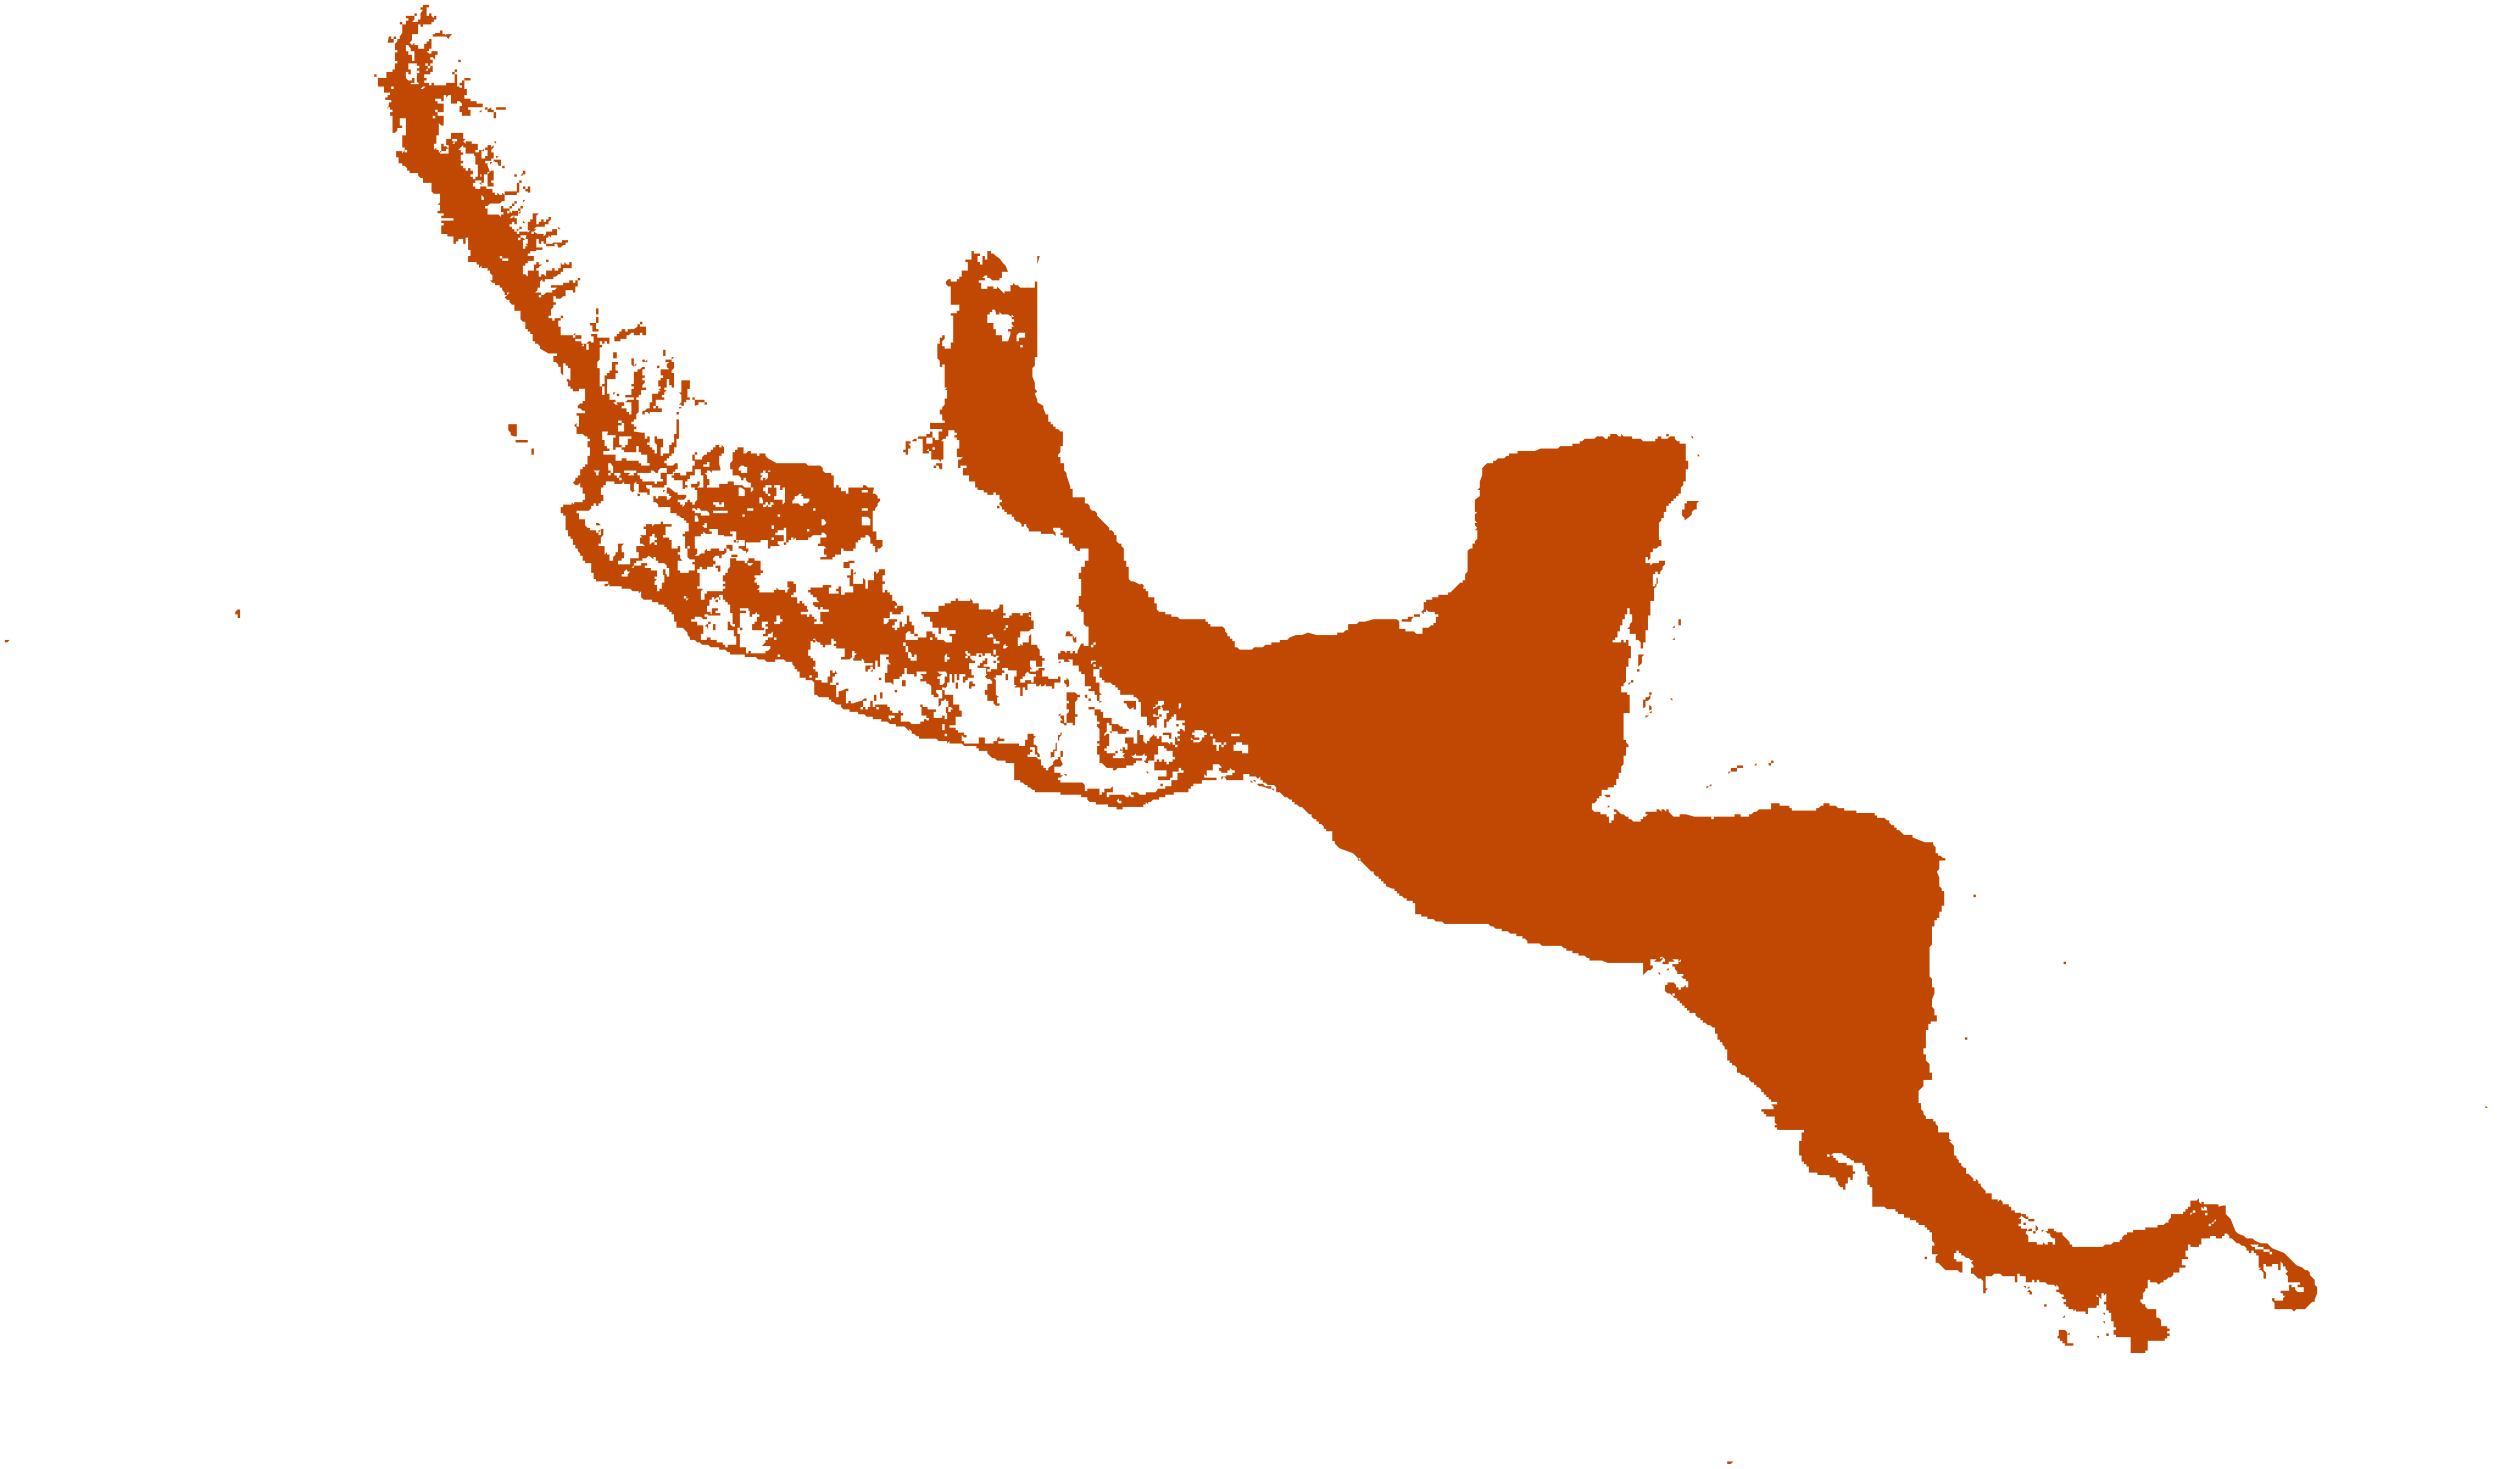 <?xml version="1.0" encoding="utf-8"?>
<!-- Generator: Adobe Illustrator 20.1.0, SVG Export Plug-In . SVG Version: 6.00 Build 0)  -->
<svg version="1.1" id="Layer_1" xmlns="http://www.w3.org/2000/svg" xmlns:xlink="http://www.w3.org/1999/xlink" x="0px" y="0px"
	 viewBox="0 0 205.1 120.5" style="enable-background:new 0 0 205.1 120.5;" xml:space="preserve">
<style type="text/css">
	.st0{fill:#C14803;}
</style>
<title>mesoamerica</title>
<path class="st0" d="M168.9,109.6v-0.5h0.5l0.2,0.2v0.2l0.2-0.2v0.2h-0.2v0.7h0.5v0.2h-0.7v-0.2h-0.2v-0.2h-0.2v-0.2h-0.2v-0.2
	H168.9z M166.5,106.2h0.2V106l-0.2-0.2l-0.2,0.2h0.2V106.2z M166.2,100h0.2v-0.2h-0.2v-0.2h-0.5l0.2,0.2L166.2,100z M104.1,64.7h0.2
	v-0.2h-0.5l-0.2-0.2h-0.5l0.2,0.2h0.2L104.1,64.7z M85.1,62.1h0.2v-0.2l-0.2-0.2v-0.5h-0.2v0.7h0.2V62.1z M95.9,60.6h0.2v-0.5h-0.7
	v0.2h0.5V60.6z M87.5,57.3v0.2h0.2v0.2h-0.2v0.5h0.2v0.2l-0.2,0.2v0.7h-0.2v0.2h0.2v-0.2H88v0.2h0.2v-0.7h0.2v-0.2h-0.2v-1l0.2-0.2
	v-0.2h0.2V57h-0.2l-0.2-0.2h-0.7L87.5,57.3L87.5,57.3z M92.5,58l0.2,0.2L93,58v0.2h0.2v-0.7h-1v0.2h0.2L92.5,58z M84.8,55.8v0.2
	h-0.2v-0.2h-0.5v0.2h-0.5v0.2h-0.2l-0.2,0.2h0.5v0.7h0.2v-0.7h0.2v0.2h0.2v-0.5H85v0.2h0.2l0.2-0.2v0.2h0.2l0.2-0.2v0.2h0.5v0.2h0.2
	v-0.5H87v-0.5h-0.2v0.2H86v-0.2h-0.5v-0.5h0.2v-0.2h-0.5v0.2h-0.2v0.5H84.8z M79.5,56.3v0.2h0.2v-0.2H80v-0.2h-0.2v-0.2h-0.2
	C79.5,55.8,79.5,56.3,79.5,56.3z M88.4,53.4v0.2h-0.2v-0.2H88v0.2h-0.2v-0.2h-0.3v0.2l-0.2-0.2H87v0.2h-0.2v0.5h0.5v0.2h0.5
	l-0.2-0.2H88v0.5h0.5v0.5h0.2v0.2H89v1h0.5v0.2h-0.2v0.2h0.5V57h0.2v0.5h0.2V57h0.2l-0.2-0.2V56h-0.3v-0.5h-0.2v-1h0.2v-0.2h-0.2
	l-0.2,0.2v-0.5h-0.2v-0.5h-0.2v-0.5h-0.2v-0.2h-0.2L88.4,53.4L88.4,53.4z M88.1,52.7h0.2v-0.5l-0.2,0.2v-0.2H88v0.2L88.1,52.7z
	 M87.4,52.2H88V52h-0.2v-0.2h-0.3L87.4,52.2L87.4,52.2z M58.1,51.7v-0.5h0.2V51h-0.2v0.2H58l-0.2,0.2H58L58.1,51.7z M19.5,50.7h0.2
	V50h-0.2l-0.2,0.2v0.2h0.2V50.7z M58.1,50.3v0.2h1v-0.2h-0.4v-0.2h0.2v-0.2h-0.5v0.5L58.1,50.3z M58.9,46.9h0.2v-0.5h-0.4v0.2h0.2
	L58.9,46.9z M59.9,45.2h0.2v-0.5h-0.5V45h0.2L59.9,45.2z M77.1,38.5h0.2V38h-0.5v0.2h-0.2v0.2h0.2v-0.2h0.2L77.1,38.5z M54.9,29.7
	l-0.2,0.2v0.2l0.2,0.2h-0.7v0.5h0.2v0.2h-0.2v0.2h-0.2v0.5h0.2v0.2h-0.2l0.2,0.2h-0.2v0.2h-0.5V33h-0.2v0.5h-0.2l-0.2,0.2h-0.2V34
	h0.2v-0.2h0.2l0.2,0.2v-0.2h1v-0.3h-0.3v-0.2h-0.2v0.2h-0.2v-0.2h0.2v-0.5h0.7v-0.2h-0.2v-0.2h0.2v-0.2l0.2-0.2h-0.2v-0.2h0.2v-0.7
	h0.2v0.5h0.2v0.2h0.2v-1.2h-0.2v-0.2l0.2-0.2v-0.5h-0.2v-0.2l0.2-0.2h-0.2v0.2h-0.5v0.2h0.2V29.7z M52.9,29.7h0.2v-0.2L52.9,29.7
	v-0.2h-0.2v0.2H52.9z M52,27h-0.5v0.2h-0.2V27H51v0.2h-0.2v0.2h-0.2v0.2h-0.2V28h0.5v-0.2h0.5v-0.3h0.2l0.2-0.2H52v0.2h0.5v-0.2h0.2
	v0.2H53v-0.7h-0.5v-0.2h0.2v-0.2h-0.2v0.2h-0.2v0.2L52,27z M48.6,27v0.2h0.5V27h-0.2v-0.5h0.2V26h-0.2v0.5h-0.5v0.2h0.2V27z
	 M45.8,20.3H46l0.2-0.2h0.2v-0.2h0.2v-0.2h-0.5v0.2h-0.7L45.3,20h-0.5v0.2h0.7V20h0.2L45.8,20.3z M40,15.3h0.5V15h-0.2v-0.2h0.2V14
	h-0.2L40,14.3C40,14.3,40,15.3,40,15.3z M91.4,65.7h-0.3v0.2h0.2L91.4,65.7z M53.4,45.7l0.2,0.2v-0.2h0.2V46h0.2v0.2h0.5l0.2,0.2
	v0.2h0.2v0.7h-0.2v-0.2h-0.2v0.7h-0.2v0.5h-0.2v0.2h-0.2v-0.5h-0.2v-0.3l0.2-0.2h-0.2v-0.2h0.2v-0.5h-0.5v-0.2h-0.5v-0.2h0.2v-0.2
	h-0.5v0.2H52v0.2h-0.2l0.2-0.2v-0.2h0.2V46h0.5v-0.2H53l0.2-0.2L53.4,45.7z M82.7,51.5h-0.2v0.2h-0.2l0.2-0.2v-0.2h0.2V51.5z
	 M61.3,46.2h0.5l-0.2,0.2h-0.2L61.3,46.2h-0.2V46h0.2V46.2z M64,50.8h0.2V51H64v0.2h-0.5V51h0.2v-0.5H64V50.8z M51.5,46.9h0.2
	l-0.2,0.2v0.2H51v-0.2h0.2v-0.2l0.2-0.2L51.5,46.9z M61.3,50.1h0.2v0.5h0.2v-0.2h0.2l0.2-0.2v0.2h0.2v0.2h-0.2V51h-0.2v0.2h-0.2v0.5
	h1v-0.2h-0.2V51H63v0.2h-0.2v0.2H63v0.2h-0.2V52h-0.2v0.2H63V52h0.2l0.2-0.2v0.5H63v0.2h-0.2v0.2L62.5,53h0.7v0.2L63,53.4h-0.2v0.2
	h-1.2v-0.2h-0.2v0.2h-0.2v-0.5h-0.5V52h-0.2v-0.5h0.2v-1.2h0.5v-0.2h-0.5v-0.2h0.7V50.1z M56.3,49.1h0.2l-0.2,0.2V49.1l-0.2,0v-0.2
	h0.2V49.1z M59.5,48.8h-0.2v0.2H59v0.2h-0.3v0.2h0.2v-0.2h0.2v-0.2h0.2v0.2h0.2v0.2h0.2v0.2h0.2v0.7h0.2v0.2L60.1,51v0.2h0.2v0.2
	h-0.2l-0.2-0.2V51h-0.2v0.7h0.5v0.5h0.2v0.7h-0.7v0.2h-0.2v-0.2h-0.2v-0.2h-0.5v-0.2h-0.5v-0.2H58v0.2h-0.5V52h0.2v-0.7h-0.5V51
	h-0.5v-0.2H57v-0.2h0.5l0.2,0.2H58v-0.2h-0.2v-0.2h0.5v-0.2H58v-0.5h0.2v-0.5h0.2v-0.2h0.2v0.2l0.2-0.2h0.2v-0.2h0.2L59.5,48.8z
	 M62.6,41.1v0.2h-0.3v-0.5h0.2L62.6,41.1z M65.7,40.7h0.2v0.2h0.5v0.2l-0.2,0.2h-0.3v0.2h-0.2l-0.2-0.2h-0.5v-0.2l0.2-0.2v-0.2h0.2
	l0.2-0.2h0.2L65.7,40.7z M185.2,102.3h0.5v0.2h0.5v0.2h0.2v0.2h-0.2v-0.2h-0.5v-0.2H185v-0.2h-0.2l-0.2-0.2h0.7L185.2,102.3z
	 M71.2,40.4h-0.5v-0.2h0.5L71.2,40.4z M61.1,40.2v0.5h-0.5V40h0.2L61.1,40.2z M63.3,40H63v0.5h0.2v0.2H63v-0.2h-0.2v-0.2h-0.2V40
	h0.2v-0.2h0.5L63.3,40z M50.8,39v0.2H51v0.2h-0.2v-0.2h-0.2V39h-0.2v-0.2h0.5V39z M49.1,38.8V39h-0.2v-0.2l-0.2-0.2h0.5L49.1,38.8z
	 M181.8,100.2h-0.2v0.2h-0.2v0.2h-0.2v-0.2h0.2l0.2-0.2l0.2-0.2V100.2z M181.1,99.7h-0.2v-0.2h0.2V99.7z M180.1,99.5h-0.2l-0.2,0.2
	v-0.2h0.2v-0.2h0.2V99.5z M77.7,55.3v0.2h-0.2v0.5l-0.2,0.2h-0.2v-0.5h-0.2v-0.2h0.2l0.2-0.2h-0.2l-0.2-0.2h0.7L77.7,55.3z
	 M150.1,94.9h-0.2v-0.2h0.2V94.9z M50.3,38.3v0.5h-0.2V39h-0.2v-0.2h0.2v-0.2h-0.2V38h0.2L50.3,38.3z M61.1,38.3h0.2v0.5h-0.5v-0.2
	h-0.2v-0.2l0.2-0.2h0.2L61.1,38.3z M58.2,38.1v0.2h-0.5v-0.2H58v-0.2h0.2L58.2,38.1z M76.7,36.9h-0.2v-0.2h0.2V36.9z M49.8,35.7h0.7
	v0.2h-0.2v1h0.2v-0.2H51v-0.2h-0.2v-0.7h1v0.2h-0.3v0.5h-0.2v0.2H51v0.2h0.2v0.2h1v-0.5h0.2v0.5h0.2v0.2h0.5v0.7h0.2v0.2h-0.7v-0.2
	h-0.2v-0.2h-1v-0.2H51v0.2h-0.5v-0.5h-1v-0.3H50v-0.2h-0.2v-0.2h-0.2v-0.5h-0.2v-0.7h0.5L49.8,35.7z M51,34.7h0.2v0.7h-0.5v-0.5H51
	L51,34.7l-0.3,0v-0.2H51L51,34.7z M83.9,28.5h-0.2v-0.2h0.2V28.5z M84.1,27.5v0.2h-0.5V28h-0.2v-0.5l0.2-0.2h0.5V27.5z M34.7,7.3
	h-0.2l0.2-0.2h0.2L34.7,7.3z M81.7,25.6v0.2H82v-0.2l0.2,0.2h0.5L83,26v-0.2l0.2,0.2H83v0.2h0.2v0.2H83v0.2l0.2,0.2H83v0.2h-0.3v0.2
	h0.2v0.2L82.7,28h-0.5v-0.5h-0.5V27h-0.2v-0.5H81v-0.7h0.2v-0.2h0.2v-0.2h0.2L81.7,25.6z M41.2,21.2h0.5v0.2h-0.5V21.2h-0.2V21h0.2
	V21.2z M43.1,19.6h0.2V20h-0.2l0.2,0.2h-0.2v0.2h-0.2v-0.7h0.2l-0.2-0.2h-0.2v0.2h-0.2v-0.2h0.2v-0.2h0.5L43.1,19.6z M43.3,19.1
	v-0.2h0.2L43.3,19.1z M39.7,16.2v0.2h-0.2V16L39.7,16.2z M35.7,9.7h-0.2V9.5h0.2V9.7z M32.3,7.3h-0.2V7.1h0.2V7.3z M33.7,4v0.2H34V5
	h-0.2V4.5h-0.3V4.2h-0.2V3.7h0.2L33.7,4z M34.5,1.1v0.5h-0.2v0.2h-0.5L34,1.6V1.3h0.2V1.1H34v0.2h-0.7v0.2h0.2v0.2h-0.2V2H33v0.7
	L32.8,3v0.2h-0.2v0.2l-0.2,0.2v0.5h0.2v0.2h-0.2v0.7h0.2v0.2h-0.2v0.5h-0.2v0.2h-0.5v0.5h-0.2V6.4h-0.5v0.7h0.5v0.5h0.5v0.2h-0.2
	v0.2h-0.2v0.2h0.5v0.2h-0.2v0.2L31.8,9V8.8h0.2V9h0.2v0.2h-0.2v0.3h0.2v1.4h0.2l0.2-0.2v-0.2H33v-0.2h-0.2V9.7h0.5v1.4H33v1h0.2v0.2
	h0.2v0.2h-0.2v-0.2L33,12.6v-0.2h-0.5v0.5h0.2v0.5H33v0.2h0.2l0.2,0.2v0.2h0.2v0.2h0.7v0.2l0.2,0.2h0.2V15h0.7v0.7l0.2,0.2h0.5v0.7
	l-0.2,0.2h0.2v0.5h-0.2v0.2h0.5v0.2h-0.2v0.2h1v0.2h-1v0.2h0.2v0.2h-0.2v0.7h0.5v0.2h0.5V20h0.2v-0.2h0.2v-0.2H38V20h0.2v-0.5h0.2v1
	h0.2V21h-0.2v0.5h0.7v0.2h0.2V22l0.2-0.2V22H40v0.2h0.2v0.2l0.2,0.2V23h-0.2l0.2,0.2h0.2v0.2H41v0.2h0.2v0.2l0.2,0.2v0.2h0.2v-0.2
	h0.2l-0.2,0.2l-0.2,0.2l0.2,0.2h0.2v0.2l0.2,0.2h0.2v0.5h0.5v0.7l0.2,0.2h0.2V27h0.2v0.2h0.2v0.2h0.2V28h0.2v0.2h0.2l0.2,0.2v0.2
	L45,29h0.7v0.2h-0.3v0.5h0.2l0.2,0.2v0.2h0.2v0.5l0.2,0.2v-1h0.2v0.2h0.2v0.2h0.2v1h-0.2v0.5h0.2v0.2h0.2v0.2h0.5v-0.2h0.5v1h-0.2
	v0.2h-0.2l-0.2,0.2v0.2h0.2l0.2,0.2h0.2v0.2h-0.7v0.2h0.2V35h-0.2v-0.3l-0.2,0.2l0.2,0.2v0.5h0.5l0.2,0.2h0.2v0.2h0.2v0.2h-0.2v0.5
	h0.2v0.7h-0.2v0.7h-0.2v0.2h-0.2v0.2h-0.2V39h-0.2v0.2h-0.2v0.2l-0.2,0.2l0.2,0.2h0.2l0.2-0.2V40h0.2v0.5h0.2V41h-0.2v0.2h-0.7v0.2
	l-0.2-0.2v0.2h-0.7v0.2h-0.2v0.5h0.2v0.2h0.2v1.2h0.2v0.5h0.2v0.2h0.2v0.5h0.2V45h0.2v0.2l0.2,0.2v0.2h0.2V46h0.2v0.2h0.5V47h0.2
	v0.5h0.2v0.2h1v0.2h-0.3v0.2h0.2l0.2-0.2v0.2H51v0.2h0.7l0.2,0.2h0.5v0.2l0.2-0.2v0.5l0.2,0.2h0.7v0.2h0.5v0.2h0.5v0.2h0.2v0.2h0.2
	v0.2h0.2v0.2h0.2V51h0.2v0.5H56l0.2,0.2l0.2,0.2v0.2l0.2,0.2v0.2H57l0.2,0.2h0.2l0.2,0.2h0.5l0.2,0.2h0.7v0.2h0.5l0.2,0.2h0.2v0.2
	h1.2v0.2H62l0.2,0.2h0.5l0.2,0.2h0.7v-0.2h0.7l0.2,0.2h0.5v0.2l0.2,0.2v0.2h0.2v0.2h0.2v0.5h0.5v0.2h0.5l0.2,0.2V57h0.2l0.2,0.2H68
	v0.2h0.2v0.2h0.2l0.2,0.2H69v0.2l0.2,0.2h0.5v0.2h0.7v0.2h0.5l0.2,0.2h0.5v0.2h0.7v0.2h0.5l0.2,0.2h0.5v0.2h0.7l0.2,0.2l0.2,0.2
	v-0.2l0.2,0.2v0.2h0.2l0.2,0.2h0.2v0.2h1.4l0.2,0.2h0.7v0.2l0.2-0.2v0.2h1l0.2,0.2h1v0.2h0.2v0.2H81v0.2l0.2,0.2l0.2,0.2h0.2
	l0.2,0.2h0.7v0.2h0.7V64h0.5v0.2h0.2l0.2,0.2h0.2v0.2h0.2l0.2,0.2h0.2v0.2H87v0.2h1.7v0.2h0.5v0.2l0.2,0.2h0.5v0.2h1v0.2h0.7v0.2
	h0.5v-0.2h1.7v-0.2H94v-0.2l0.2,0.2v-0.2h0.2l0.2-0.2h0.5v-0.2h0.5v-0.2h0.7v-0.2h1V65h0.2v-0.3h0.2v-0.2h0.2v-0.2h0.7V64h1.2v-0.2
	h-1v-0.3l0.2,0.2v-0.5h0.5v-0.5h0.5l0.2,0.2v0.5h0.5v-0.2h0.2V63l0.2,0.2h0.2v0.2h-0.2v0.2h-0.5V64h1.4v-0.5h0.5v0.2h0.5l0.2,0.2
	l0.2-0.2V64h0.2v0.2h0.2l0.2,0.2h0.5l0.2,0.2V65H105l0.2,0.2l0.2,0.2h0.2l0.2,0.2h0.2v0.2h0.2v0.2h0.2l0.2,0.2h0.2l0.2,0.2l0.2,0.2
	l0.2,0.2h0.2v0.2l0.2,0.2h0.2v0.2h0.2v0.2h0.2l0.2,0.2v0.2h0.2v0.2h0.5V69h0.2v0.2l0.2,0.2l0.2,0.2L111,70l0.2,0.2l0.2,0.2v0.2h0.2
	l-0.2-0.2h0.2v0.2l0.5,0.5l0.2,0.2l0.2,0.2h0.2v0.2l0.2,0.2h0.2v0.2h0.2v0.2h0.2v0.2h0.2v0.2l0.5,0.2h0.2v0.2h0.2v0.2h0.2v0.2h0.2
	l0.2,0.2h0.2v0.2h0.5v0.2h0.2V75h0.5v0.2h0.5v0.2h0.5l0.2,0.2h0.5l0.2,0.2h3.6l0.2,0.2h0.2l0.2,0.2h0.5v0.2h0.5l0.2,0.2h0.5v0.2h0.5
	v0.2h0.2l0.2,0.2v0.2h1l0.2,0.2h1.6l0.2,0.2h0.2v0.2h0.5v0.2h0.5v0.2h0.5l0.2,0.2h0.2v0.2h1l0.5,0.2h2.9V80l0.2-0.2l0.2-0.2h0.2
	l0.2-0.2v-0.2h-0.2v-0.5h0.5l-0.2,0.2h0.5l0.2-0.2v-0.2l-0.2,0.2v-0.2h0.2l0.2,0.2v0.2h-0.2v0.2h0.5v-0.2h0.5l-0.2-0.2h0.5v0.2
	l0.2-0.2v0.2h-0.2v0.2h-0.5v0.2h0.2v0.2l0.2,0.2v0.2h0.5v0.2h-0.2l0.2,0.2h0.2v0.2h0.2V81h-0.2v-0.2l-0.2,0.2h-0.2v0.2h-0.2V81h-0.2
	v-0.2l-0.2-0.2h-0.5v0.2h-0.2v0.5l0.2,0.2h0.2l0.2,0.2v-0.2h0.2v0.2h-0.2l0.2,0.2h0.2v0.2h0.2v0.2h0.2v0.2h0.2v0.2h0.2v0.2h0.2v0.2
	h0.5v0.2l0.2,0.2h0.2v0.2h0.2v0.2h0.2l0.2,0.2h0.2l0.2,0.2h0.2v0.5h0.2v0.5h0.2v0.2h0.2v0.2l0.2,0.2v0.2h0.2V87h0.2v0.2h0.2v0.2h0.2
	l0.2,0.2V88h0.2l0.2,0.2h0.2l0.2,0.2h0.2v0.2l0.2,0.2h0.2v0.2h0.2v0.2h0.2l0.2,0.2v0.2h0.2v0.2h0.2v0.2h0.2v0.2h0.2v0.2h0.5v0.2
	h-0.5l0.2,0.2v0.2h-1v0.2h0.2v0.2h0.2v0.2h0.7v0.5l0.2,0.2h-0.2v0.2h0.2v0.2H148v0.2h-0.2v0.7h-0.2v1.2h0.2v0.5h0.2v0.2h0.2v0.2h0.2
	v0.5h0.7v0.2h1v0.2h0.5v0.2l0.2,0.2v0.2l0.2,0.2h0.2v0.2h0.2v-0.5h0.2v-0.5h0.2v0.2h0.2v-0.5h0.2v-0.2h-0.2v-0.5h-0.5v-0.2h-0.7
	v-0.2h-0.2v-0.2h-0.2v-0.2h-0.2l0.2-0.2h0.7l0.2,0.2h0.2v0.2h0.2l0.2,0.2h0.2v0.2h0.7v0.2h0.2v0.5h0.2v0.2l0.2,0.2h-0.2v0.7h0.2v0.2
	h0.2V99h1l0.2,0.2h0.7v0.2h0.2v0.2h0.5v0.3h0.5v0.2h0.5v0.2h0.2v0.2h0.5v0.2h0.2v0.2h0.2v0.2h0.2v0.7l0.2,0.2v0.2h-0.2v0.7H159
	l-0.2,0.2v0.5h0.2l0.2,0.2l0.2,0.2l0.2,0.2h1l0.2,0.2h0.2v-0.7H161v-0.2h-0.5v-0.2h-0.2v-0.5h0.2v-0.2h0.2v0.2h0.2v0.2h0.2l0.2,0.2
	h0.2l0.2,0.2l0,0h0.2l-0.2,0.2l0.2,0.2v0.2h-0.2v0.5h0.2l0.2,0.2l0.2,0.2h0.2l0.2,0.2v1h0.2v-0.2l0.2-0.2h-0.2v-1h0.5l0.2-0.2h0.5
	l0.2,0.2h1v0.5h0.2v-0.7h0.2v0.2h0.5v0.5h0.5v-0.2h0.2v0.2h0.2v-0.2h0.2v0.2h0.5l0.2,0.2h0.5l0.2,0.2v-0.2l0.2,0.2v0.2h-0.2v0.2h0.2
	l0.2,0.2h0.2v0.2h-0.2l0.2,0.2h0.2v0.2h-0.2v0.2h0.2v0.2h0.2v0.2h0.4v0.2l0.2-0.2v0.2h0.8v0.2h0.2v-0.5H172v-0.2h0.2v-0.7H172v-0.2
	l0.2,0.2l0.2,0.2v-0.5h0.2v0.2l0.2-0.2v0.7h-0.2v0.2h0.2v0.5h0.2v0.2h0.2v0.7h0.2v0.5h0.2v0.2h-0.2v0.4h0.2v0.2h1.2V111h1.2v-0.2
	h0.2V110h1.4v-0.2h0.2v-0.2h0.2v-0.2h-0.2v-0.2H178v-0.2h-0.2v-0.2h-0.5v-0.5l-0.2-0.2h-0.2v-0.7h-0.7l-0.2-0.2v-0.2h-0.2l-0.2-0.2
	v-0.2h0.2v-0.5l0.2-0.2v-0.2h0.2V105h0.2v0.2h0.5l0.2,0.2l0.2-0.2h0.2V105h0.2l0.2-0.2h0.2l0.2-0.2v-0.2h0.5V104h0.5v-0.2H179v-0.5
	h0.5v-0.2h-0.2v-0.5h0.2v-0.5h0.2v0.2h0.7v-0.2h0.2v-0.5h0.7v-0.2h0.5v0.2h0.5v-0.2h0.2v-0.2h0.2l0.2,0.2v0.2h0.2l0.2,0.2l0.2,0.2
	h0.2l0.2,0.2h0.2l0.2,0.2v0.2h0.2v0.2h0.2v-0.2h0.2v0.2h0.2v0.2h0.2v1h0.2l-0.2,0.2h0.2l0.2,0.2v0.5h0.2v-0.5l-0.2-0.2v-0.5h0.2v0.2
	h0.5v-0.2h0.5v0.5h0.2v-0.7l0.2,0.2v0.2h0.2v0.2l0.2,0.2l-0.2,0.2l0.2,0.2v0.5h1v0.2h-0.2v0.2H189V106h-0.5l-0.2-0.2v-0.2H188v-0.2
	h-0.2v0.5h-0.7v0.2h0.2v0.2h0.2l-0.2,0.2v0.2h-0.7v-0.2h-0.2v0.2l0.2,0.2v0.5h1.4l0.2,0.2l0.2-0.2h0.7l0.2-0.2l0.2-0.2l0.2-0.2h0.2
	v-0.2l0.2-0.5v-0.5l-0.2-0.2V105l-0.2-0.2l-0.2-0.2v-0.2l-0.2-0.2h-0.2l-0.2-0.2l-0.5-0.2l-0.2-0.2l-0.2-0.2l-0.2-0.2l-0.2-0.2
	l-0.2-0.2l-0.5-0.2l-0.5-0.2l-0.2-0.2l-0.2-0.2h-0.5l-0.5-0.2l-0.2-0.2h-0.5l-0.2-0.2l-0.5-0.2l-0.2-0.2L183,100l-0.2-0.2l-0.2-0.2
	v-0.7h-0.2L182,99v-0.2h-1.2v-0.2h-0.2v0.2l-0.2-0.2v-0.3l-0.2,0.2h-0.5V99h-0.2v0.2h-0.2v0.2h-0.2v0.2h-1v0.3l-0.2,0.2v0.2h-0.2
	l-0.2,0.2h-0.5v0.2h-1v0.2H175v0.2h-0.5v0.2h-0.2l-0.2,0.2v0.2h-0.2v0.2h-0.5l-0.2,0.2h-0.5l-0.2,0.2H170v-0.2h-0.2v-0.2l-0.2-0.2
	l-0.2-0.2l-0.2-0.2v-0.2h-0.5V101h-0.2v-0.2H168v0.2h-0.2l0.2,0.2h0.2v0.2l0.2,0.2h0.2v0.5h-0.2v-0.2H168v0.2h-0.2l-0.2-0.2v0.2
	h-0.5v-0.2h-0.7v-0.5l-0.2-0.2V101h0.5v-0.2h-0.2l-0.2,0.2v-0.2h-0.5v-0.2h-0.2v-0.2h0.2V100h-0.2l0.2-0.2v-0.3h-0.5v-0.2H165V99
	h-0.2v-0.2h-0.5v-0.2l-0.2-0.2l-0.2,0.2v-0.2h-0.5v-0.5h-0.5v-0.2l-0.2-0.2l-0.2-0.2v-0.2h-0.2v-0.2l-0.2-0.2v0.2h-0.2v-0.2
	l-0.2-0.2l-0.2-0.2h-0.2v-0.5h-0.2l-0.2-0.2v-0.2h-0.2v-0.2l-0.2-0.2v-0.2h-0.2V94l-0.2-0.2l-0.2-0.2h0.2l-0.2-0.2v-0.5H159v-0.5
	l-0.2-0.2v-0.2h-0.2v-0.2H158v-0.2l-0.2-0.2v-0.2l-0.2-0.2v-0.5h-0.2v-1l0.2-0.2l0.2-0.2v-0.5h0.7V88h-0.2v-0.7L158,87v-0.5h-0.2
	v-0.5h0.2v-1.5h0.2v-0.5h0.2v-0.2h0.5v-0.5h-0.2v-0.5l-0.2-0.2V82l0.2-0.5V81h-0.2v-0.7l-0.2-0.2v-2.4l0.2-0.2V76h0.2v-0.5h0.2v-0.2
	h0.2v-0.5h0.2v-0.5h0.2v-1.2h-0.2v-0.2l-0.2-0.2v-0.7l-0.2-0.5l0.2-0.2v-0.7h0.5v-0.2h-0.2l-0.2-0.2H159v-0.2h-0.2v-0.5l-0.2-0.2
	v-0.2h-0.7l-0.5-0.2l-0.5-0.2v-0.2h-0.7l-0.2-0.2l-0.2-0.2h-0.2v-0.2h-0.2v-0.2h-0.2l-0.2-0.2v-0.2h-0.2l-0.2-0.2H154v-0.2h-0.2
	v-0.2h-1.5v-0.2h-1v-0.2h-0.5l-0.2-0.2h-0.5v-0.2h-0.5v0.2h-0.2l-0.2,0.2h-0.2v0.2H147v-0.2h-0.2v-0.2H146v-0.2h-0.7v0.5h-1
	l-0.2,0.2h-0.2l-0.2,0.2h-0.2v0.2h-0.7v-0.2h-0.5v0.2h-1.7v0.2h-0.2v-0.2H139l-0.7-0.2h-0.5v0.2h-0.5l-0.2-0.2l-0.2-0.2v-0.2h-0.2
	v0.2l-0.2-0.2h-0.2v0.2l-0.2-0.2h-0.2v0.2H135v0.2h0.2l-0.2,0.2h-0.2v0.2h-0.2v0.2H134l-0.2-0.2h-0.2v-0.2h-0.2l-0.2-0.2h-0.2
	l-0.2-0.2l-0.2-0.2h-0.2v0.2h0.2v0.2h-0.2v0.5h-0.2v0.2h-0.2v-0.5h-0.2v-0.2h-0.5v-0.2h-0.5l-0.2-0.2v-0.5h0.2l0.2-0.2v-0.2h0.2
	v-0.2h0.2v-0.5h0.5v-0.2h0.5v-0.2h0.2v-0.5h0.2v-0.5h0.2v-0.5l0.2-0.2v-0.7h0.2v-0.7h0.2v-0.2l-0.2-0.2v-0.2h-0.2v-2.2h0.5V57h-0.2
	v-0.2h-0.5v-0.5h0.2v-0.2l0.2-0.2v-1.2h0.2v-0.7h0.2v-1h-0.2v-0.5h-0.2v0.2h-0.2v-0.2h-0.2v0.2h-0.7v-0.2h0.2v-0.2h0.2v-0.5h0.2
	v-0.5h0.2v-0.5h0.2v-0.4h0.2v-0.5h0.2v0.5h0.2V51l-0.2,0.2v0.2l-0.2,0.2h0.2V52h0.5v0.5h0.2l0.2,0.2v0.5h0.2v-0.5h0.2v-1h0.2v-1.2
	h0.2v-1.2h0.3v-1l0.2-0.2v-0.7H136v0.5h-0.2v0.2h-0.2v-1h0.2v-0.2h0.2v0.2h0.2v-0.2l0.2-0.2v-0.2l0.2-0.2V46h-0.5v0.2h-0.5l-0.2,0.2
	v-0.2H135v-0.5h0.2V46l0.2-0.2v-0.5h0.2V45h0.3l0.2-0.2h0.2v-0.5h-0.2v-1.4l0.2-0.2v-0.2h0.2v-0.5h0.2v-0.5h0.2v-0.2h0.2v-0.2h0.2
	v-0.2h0.2v-0.2h0.2v-0.2h0.2V40l0.2-0.2v-0.3h0.2v-1h0.2v-0.7h-0.2v-1.4h-0.5v-0.2h-0.2l-0.2-0.2v-0.2h-0.5v-0.2h-0.2v0.2H137
	l-0.2,0.2h-0.5v-0.2H136v0.2h-0.2v0.2h-1l-0.2-0.2h-0.7v-0.2h-0.7l-0.2-0.2v0.2h-0.2l-0.2-0.2h-0.5v0.2h-0.2v0.2h-0.2l-0.2-0.2h-0.5
	l-0.2,0.2H130l-0.2,0.2h-0.2v0.2H129v0.2h-1l-0.2,0.2h-1.4l-0.5,0.2h-1.4v0.2h-0.7v0.2h-0.2l-0.2,0.2h-0.5l-0.2,0.2h-0.2v0.2H122
	l-0.2,0.2l-0.2,0.2V39l-0.2,0.5V40l-0.2,0.2h0.2v0.5L121,41v1h0.2l-0.2,0.2v0.5l0.2,0.2H121v0.2l0.2,0.2l-0.2,0.2h0.2v0.7l-0.2,0.2
	v0.2h-0.2V45h-0.2l-0.2,0.2v1.7l-0.2,0.2v0.5h-0.2v0.2h-0.2l-0.2,0.2l-0.2,0.2l-0.2,0.2l-0.2,0.2h-0.2v0.2H118v0.2h-0.5v0.2H117v0.2
	h-0.2V50l-0.2,0.2l0.2,0.2v-0.2h0.2v-0.2l0.2,0.2h0.5v0.2h0.3v0.2h-0.2v0.5h-0.2v0.2h-0.2l-0.2,0.2h-0.5v0.5h-0.5l-0.2-0.2h-0.7
	v-0.2h-0.5V51l-0.2-0.2h-1.9L112,51h-0.5l-0.2,0.2h-0.7v0.5h-0.2l-0.2,0.2h-0.5v0.2h-1.7l-0.7-0.2l-0.5,0.2h-0.5l-0.5,0.2l-0.2,0.2
	H105v0.2h-0.7v0.2h-0.5l-0.2,0.2h-0.7l-0.2,0.2h-1l-0.2-0.2h-0.2v-0.5h-0.2v-0.2h-0.2v-0.2h-0.2v-0.2l-0.2-0.2v-0.2l-0.2-0.2h-1
	v-0.2h-0.2V51h-0.2v-0.2h-2.1l-0.2-0.2h-0.5v-0.2h-0.5v-0.2h-0.5l-0.2-0.2v-0.5h-0.2v-0.5h-0.5v-0.5h-0.2v-0.2h-0.2v-0.2L93,47.7
	h-0.2l-0.2-0.2v-1h-0.2V46h-0.2v-1l-0.2-0.2v-0.2h-0.2l-0.2-0.2v-0.5h-0.2v-0.2l-0.2-0.2h-0.2v-0.2l-0.2-0.2l-0.2-0.2l-0.2-0.2
	l-0.2-0.2l-0.2-0.2v-0.2l-0.2-0.2h-0.2l-0.2-0.2v-0.2l-0.2-0.2h-0.2v-0.5H88v-0.7h-0.2v-0.2L87.5,39v-0.2l-0.2-0.2V38H87v-0.5h-0.2
	v-0.2l0.2-0.2v-0.5h0.2v-1.2H87l-0.2-0.2h-0.2v-0.2h-0.2v-0.2h-0.2v-0.2h-0.2V34h-0.2l-0.2-0.5v-0.2L85.1,33v-0.2l-0.2-0.5l0.2-0.2
	l-0.2-0.2v-0.5l-0.2-0.5v-0.7l0.2-0.2v-0.7h0.2v-6.2h-0.2v0.5h-1.2l-0.2-0.2h-0.2l-0.2-0.2v0.2h-0.2v0.5h-0.5v0.2L82,23.7l-0.2-0.2
	v0.2h-0.3v-0.2H81v0.2h-0.5v-0.5h-0.2v-0.2h0.5v-0.2h-0.2l0.2-0.2H81v0.2h0.2l0.2,0.2H82v-0.2h0.2v-0.5h0.5l-0.2-0.5l-0.2-0.2
	L82,21.2L81.7,21l-0.2-0.2h-0.2v-0.2H81v0.7h-0.2V21h-0.2v0.7h-0.2v-0.2h-0.2V21h0.2v-0.2h-0.5v-0.2h-0.2v0.7h-0.5v0.2h0.2v0.7h-0.5
	v0.5h-0.2v0.2h-0.2v0.2h-0.5v-0.2h-0.2l-0.2,0.2v0.2l0.2,0.2h0.2v1.5h0.7v0.5h-0.2v0.2h-0.5v0.2h0.2v2.2h-0.2v0.5h-0.5v-0.2h-0.2V28
	l0.2-0.2v-0.3h-0.2v0.2h-0.2v0.5h-0.2v1.2l0.2,0.2v0.5h0.2v-0.2h0.2v1.9h0.2l-0.2,0.2h0.2v0.7h-0.2v0.5l-0.2,0.2v0.2h-0.2V34h0.2
	v0.5h0.2v0.2h-1.2v0.5h1v0.2H77v0.7h-0.3v-0.2h-0.2v0.5H76v-0.5h0.5v-0.5h-0.2v0.2H76v0.2h-0.7v0.2H75l-0.2,0.2h-0.5v0.7h-0.2v0.2
	h0.2v0.2h0.2v-0.5h0.2v-0.2l-0.2-0.2h0.2v-0.2h0.5v-0.2h0.5v1.2h0.5v-0.2H76l0.2-0.2v0.2h0.2v0.7H77l0.2,0.2v-0.2h0.2v-1.5h-0.2
	l0.2-0.2h0.2v-0.2h0.2v-0.5h0.5v0.2h0.2v0.2h-0.2v0.2h0.2v0.2h0.2v0.7h-0.2v0.7h0.5l-0.2,0.2h-0.2v0.7h0.2v-0.2h0.5v0.2h-0.3V39h0.5
	v0.5h0.5V40h0.2v0.2h0.5v0.2H81v0.2h0.5v-0.2h0.2v0.2H82V41h0.2v0.2H82v0.2l0.2,0.2v0.2h0.2v0.2h0.2v0.2H83v0.2h0.2v0.2l0.2,0.2h0.2
	l0.2,0.2v0.2h0.2v-0.2h0.2v0.2l0.2,0.2v0.2h1v0.2h1l0.2,0.2v-0.3l-0.2-0.2v-0.2H87v0.2h0.2v0.2H87v0.2h0.2v0.2h0.5v0.5H88v0.2h0.2
	v0.2l0.2,0.2h0.2v-0.2h0.7V46H89v0.5h-0.3V47h-0.2v0.5h0.2v1.4h-0.2v0.7h-0.2v0.2h0.2v0.2h0.2v0.2h0.2v1l0.2,0.2h0.2V53h-0.5
	l0.2,0.2v0.5h0.2v0.5h0.7v0.5h-0.2v0.2h0.5v-0.2h0.2v0.2h-0.2v0.7h0.2v0.2h0.2v0.2h0.5l0.2,0.2h0.2v0.2h0.2v0.2h0.2V57H93v0.2h0.2
	l0.2,0.2v0.2h0.2v1.2h0.5v0.7h0.2v0.2l0.2-0.2h0.2v0.2h0.2v-0.7h0.2v-0.2h0.2v-0.2h-0.2v0.2h-0.5v-0.2h0.2v-0.5l0.2-0.2h0.2l0.2,0.2
	v0.2h0.5v0.2h-0.2v0.5h-0.2v0.7h0.2v-0.5h0.2v-0.2h0.2v-0.2h0.2v-0.2h0.2v0.5h0.7v0.2h-0.2v0.2h0.2v0.5h-0.2v-0.2h-0.2v0.2h-0.2v0.2
	h0.2v0.2h-0.2v0.2h0.2v0.2h-0.2v-0.2l-0.2-0.2v0.7h0.2v0.2h-0.2v-0.2h-0.2v-0.2h-0.2v0.2l-0.2-0.2h-0.5v-0.5h-0.2v0.2h-0.2v-0.2
	h-0.2v-0.2l-0.2,0.2l-0.2,0.2v0.2h-0.2v0.2H94l-0.2-0.2v-0.5h-0.3v0.2h-0.2v0.5H93v-0.5h-0.7v0.5h0.2v0.5h-0.2v-0.2h-0.2v0.5h0.2
	l-0.2,0.2l0.2,0.2h-1v-0.2h0.2v-0.2h0.2v-0.2h-0.2v0.2h-0.7v-0.2h-0.2v-0.2h0.2v-0.2h0.2v-1h-0.2l-0.2,0.2v-0.2l0.2-0.2v-0.7h0.2
	v0.2h0.2v0.5h-0.2l0.2,0.2v-0.2h0.5v0.2h0.7v-0.2h0.2v-0.2h-0.5v-0.2h-0.2l-0.2-0.2h-0.5v-0.5h-0.7v-0.5h-0.2v-0.2h-0.5v0.5h0.2v0.5
	h0.2v0.2h-0.2v0.2l0.2,0.2v1h-0.2v0.2h0.2v0.2h-0.2v0.7h0.2v0.7h0.2l0.2,0.2l0.2,0.2h0.5v0.2h0.2l0.2-0.2h0.5V63h0.2v-0.2H93v-0.2
	h0.2v-0.2h0.5v-0.2H93l-0.2-0.2H93l0.2-0.2v0.2h0.5l0.2-0.2v0.2h0.2v0.2H94v0.2h-0.2l0.2,0.2h0.2v-0.2h0.5v-0.5H95v-0.7h0.5v0.2h0.2
	v0.2h0.5v0.5h0.2v0.2h-0.2v0.2h-0.3v0.2h-0.2v-0.2h-0.2v-0.2h-0.2v0.2h-0.2v-0.2h-0.2v0.2h-0.2v0.7h1v0.5H95V64h1v-0.2h0.2v-0.5h0.5
	V63h0.2v0.2h0.2v0.2h-0.5V64h-0.5v0.5h-0.5v0.2H95L94.8,65H94v0.2h-0.5L93.3,65h-0.5v0.2H93v0.2h-0.2l-0.2-0.2v0.2h-0.2l-0.2-0.2
	h-1.2v0.2h-0.2V65h0.5v-0.5l-0.2,0.2h-0.5V65h-0.2v0.2h-0.2v-0.5h-1v0.2h-0.2v-0.5l-0.2-0.2H87V64h-0.2v-0.2H87l0.2-0.2H87v-0.2
	h-0.5v-0.5H87l0.2-0.2L87,62.3v-0.2h0.2v-0.5H87v0.5h-0.2v0.2h-0.2l-0.2,0.2v0.2L86,63v0.2h-0.2V63h-0.2v-0.2h-0.2v-0.5h-0.2
	l-0.2-0.2h-0.7v-0.2h0.2v-0.2h0.2v-0.2h-0.2v-0.2h0.5v-0.2h-0.2v-0.5l0.2-0.2h-0.2v-0.2h-0.5v0.5h-0.2v0.5h-0.5v-0.2h-1.7v-0.2h0.5
	v-0.2H82v-0.2l-0.2,0.2v0.2h-0.3v0.2h-0.7v-0.5h-0.5v0.5h-1.2v-0.2h-0.2v-0.5l0.2,0.2h0.2v-0.2h-0.2v-0.2h-0.5v-0.2h-0.2v-0.2h-0.5
	v-0.2h0.5v-0.7h0.5v-0.5h-0.2v-0.5h-0.5V57h-0.7v-0.5l0.2-0.2V56h0.2v-0.7h0.2V56h0.2v-0.7h0.2v0.5h0.2v-0.5h0.5v0.2h-0.2V56h0.2
	v-0.2h0.2v-0.2h0.5v-0.2h-0.2v-0.5h-0.2v-0.5h0.5v-0.2h-0.2l-0.2-0.2v-0.2h-0.2v0.2h-0.2v-0.2h0.2l-0.2-0.2v-0.2h0.2v0.2h0.2v0.2
	h0.5v-0.2h0.5v0.2h0.2v-0.2h0.5v0.2h0.2v-0.5h0.2v0.5H82l-0.2,0.2v0.2h-0.3v0.2h0.2v-0.2H82v0.2h-0.2v0.5h-0.5v0.2H81v-0.2h0.2v-0.2
	h-0.5v-0.2H81v-0.5h-0.2v0.2h-0.2v0.2h-0.2v0.2h-0.2v0.2h0.7v0.5H81l-0.2,0.2l0.2,0.2h0.2l0.2,0.2v0.2H81v0.5h-0.2V57H81v0.5h0.5
	v0.2l0.2,0.2H82v-0.2h-0.2v-0.5H82L81.7,57v-1.2l-0.2-0.2h0.2v-0.2h0.5v-0.2h0.2v-0.2h-0.2v-0.2h0.5v0.2h0.7v0.5h-0.2v0.7h0.5v-0.5
	h0.2v-0.2h0.2v-0.2l0.2-0.2l0.2,0.2h0.5v-0.2h-0.5v-0.2h0.2l-0.2-0.2v-0.5h0.5v0.5h0.5v-0.5h0.2v-0.2h-0.2v-0.2h-0.2v-0.5l-0.2-0.2
	v-0.2h-0.5V52l-0.2,0.2v0.5h-0.5V53l-0.2-0.2V53h-0.2v-0.7h0.2v-0.5h0.7l0.2-0.2h0.2v-0.7h-0.2v-0.7h-0.2v0.2l0.2,0.2h-0.2v-0.3
	h-0.5v0.2h-0.2v-0.2h-0.7v0.2h-0.2v0.2h-0.5v-0.2h0.2v-0.2h-0.2v-0.7H82v0.2l-0.2,0.2h-0.3v0.2h-0.2v-0.2h-1v-0.5h-0.5v-0.2
	l-0.2-0.2v0.2h-1v-0.2h-0.2v0.2h-0.4v0.2h-0.5v0.2h-0.5v0.5h-1.4v0.2h0.2v0.2h0.5V51h0.2v0.5h0.5V52h0.2v-0.5h0.5v0.2h0.7V52h-0.5
	v0.2h0.2v0.5h-0.5l-0.2-0.2h-0.5v-0.2h-0.2V52h-0.2v-0.2H76v0.5h-0.7v0.2h-1V52l0.2-0.2h0.2V52H75v-0.7h-0.2V51h-0.2v-0.5h-0.2v0.7
	h-0.2v0.2h-0.2V51h-0.2v0.5h-0.2v0.2h-0.2v-0.2h-0.2v-0.2h0.2V51h0.2v-0.2h-0.7V51l-0.2,0.2h-0.2v-0.5h0.5v-0.5h0.2v0.2h0.7v-0.2
	h0.2v-0.5h-0.5v0.2h-0.2v-0.2h0.2v-0.2l-0.2-0.2h-0.2v-0.5h-0.2v-0.2h-0.2v-0.2h-0.2v0.2h-0.2v-0.7h0.2v-0.2h-0.2v-0.5h0.2v-0.5
	h-0.5v0.2l-0.2,0.2v-0.2h-0.2v0.7h-0.5v0.7h-0.2v-0.7l-0.2-0.2v0.5H70v-1.2h-0.2v0.5h-0.3v0.2h0.2v0.7H70v0.5h-0.7v0.2H69v-0.7h-0.2
	v0.2h-0.2v0.2h0.2v0.2H68v-0.5h0.2v-0.2h-0.7v0.2h-1v0.2h-0.2v0.2h0.2v0.2h0.2v0.2H67v0.2l0.2,0.2h-0.5v0.2l0.2,0.2h0.2v0.2h0.2
	v-0.2h0.2v0.2H68v0.2h-0.7V51h0.2v0.2h-0.7V51H67v-0.2h-0.2v-0.2h-0.2v-0.2h-0.2v0.2h-0.2v-0.2h-0.5v-0.2h0.5v-0.5h-0.2v-0.2h-0.2
	v-0.2h-0.2v0.2h-0.2v-0.5h-0.5v-0.2h0.2v-0.2h0.2v-0.7h-0.2v-0.2h-0.5v0.5h0.2l-0.2,0.2v0.2h-0.2v-0.2h-0.5l-0.2-0.2v0.2h-0.2v0.2
	h-1.2v-0.2h-0.2l0.2-0.2v-0.2h-0.2v-0.2h-0.2v-0.2l0.2-0.2h-0.2v-0.2h0.5v-0.2h0.2v-0.2h-0.2V46h-0.5v-0.2h-0.5V46h-1v-0.2h-0.5v0.7
	l-0.2,0.2V47h-0.2v0.2h-0.2v0.5h0.2v0.2h-0.2v0.2h0.2v0.2h-0.2v0.2H58v0.2h-0.2v0.5h-0.3v-0.7l0.2-0.2h-0.5v-0.2h0.2V47h-0.2v-0.3
	h0.2v-0.2h0.2v0.2H58v-0.2h0.5v-0.2h0.2V46h-0.2v-0.2l0.2-0.2H59v0.2h0.2v-0.3h0.2l0.2-0.2V45h-0.2v0.2H59V45h-0.7v0.2H58V45
	l-0.2,0.2v0.2h-0.3l-0.2,0.2H57l0.2-0.2V45H57v-1h0.5v-0.2h0.2v-0.2l0.2,0.2h0.5v-0.2h-0.2v-0.2h0.7v0.5h0.5V44h0.7v-0.2h-0.2v-0.2
	h0.5v0.7h-0.2v0.2h0.2v-0.2h0.7v0.5h-0.5V45h0.2l0.2,0.2h0.2v0.2l0.2-0.2V45h-0.2v-0.5h1.2v-0.2H63V45h0.2v-0.2H64l-0.2-0.2v-0.2
	h0.5v-0.5h-0.7v-0.2h0.2v-0.2h0.5v-0.2h0.2v1.2h-0.2v0.2h0.2v-0.2h0.2v-0.2h0.2v-0.2h0.2v0.2l0.2-0.2v0.2h1v-0.2h0.2l0.2-0.2h0.7
	v-0.2h0.2l0.2,0.2v0.2h-0.5v0.5h-0.2v0.2h0.5l0.2,0.2h-0.2v0.5h0.2v0.2h-0.5v0.2h1v-0.2h0.2v-0.2h0.5V45h0.2v0.2H70V45h0.2v-0.5h0.2
	v-0.2h0.2v-0.2H71v-0.2h0.2l0.2,0.2v0.5h0.2v0.2h0.2v0.5h0.2V45h0.2l0.2-0.2v-0.5h-0.5v-0.7h-0.3v-1.7h0.2v-0.2l0.2-0.2v-0.2
	l0.2-0.2v-0.2h-0.2v-0.2l-0.2-0.2h-0.2L71.7,40h-0.5l-0.2-0.2h-0.2V40h-1.2v0.5h-0.2v-0.2H69V40h-0.2v-0.2h-0.2V40h-0.2v-1h-0.2
	v-0.2h-0.5l-0.2-0.2v-0.2l-0.2-0.2h-1l-0.2-0.2h-2.4L63,37.6l-0.2-0.2v-0.2h-0.5v0.2h-0.2v-0.2h-0.5v-0.2h-0.2l-0.2,0.2h-0.2v-0.5
	h-0.5v0.2h-0.2v0.2h-0.2v0.7l-0.2,0.2v0.5h0.2V39h0.5l0.2,0.2v0.2h0.2v-0.2h0.2v0.2l0.2,0.2h0.2V40h0.2v0.2l-0.2,0.2V40h-0.5
	l-0.2-0.2h-0.7v-0.3h-0.5v0.2h-0.7V40H58v-0.2h0.2v-0.5H58V39l-0.2-0.2H58v-0.2h0.2l0.2,0.2v-0.2h0.7v-0.2L59,38.1v-0.7h0.2v-0.2
	h0.2v-0.5l-0.2-0.2v0.2H59v-0.2h-0.3v0.2h-0.2v0.2h-0.2v0.2H58v0.2h-0.2l-0.2,0.2v0.2H57v0.5h-0.2v0.5h-0.5V39h-0.5v-0.2h-0.5V39
	h-0.2v0.2h0.2v0.2h0.7v0.7h0.2V40h0.2v-0.2h-0.2v-0.3h0.2v-0.2h0.2V39H57v-0.5h0.5V39h0.2v1h-0.5l0.2-0.2v-0.3h-0.2v0.2h-0.5V40H57
	v0.2h0.2V41L57,41.2v0.2h-0.2v-0.2h-0.2V41h-0.2v0.2h-0.2v0.2l-0.2,0.2v-0.2h-0.2v-0.2h-0.2V41h0.5l0.2-0.2v-0.2h-0.7v-0.2h-0.2
	L54.9,40h-0.2v0.5h0.2v0.2h0.2L54.9,41h-0.2v-0.3h-0.7v0.2h-0.2v-0.2h-0.2v0.5h0.2l0.2,0.2v0.2h1v0.5h0.5v0.2h0.2l0.2,0.2h0.2v0.2
	h0.2v0.2h0.2v0.7h-0.3v0.2h-0.2v0.2h0.2V45h0.2v-0.2h0.2V45h-0.2v0.7l0.2,0.2H57v0.2h-0.2v0.2H57v0.5h-0.5v0.2h-0.7v-0.2h-0.2V46H56
	l-0.2-0.2v-0.3h-0.2v-0.2h0.2v-0.5h-0.2V45h-0.5v-0.7h-0.2v-0.2h-0.5v-0.2h0.2v-0.7h0.5v-0.2h-0.7v-0.2h-0.2v0.2h-0.5l-0.2,0.2v-0.2
	h-0.5v0.2h-0.2v0.2h0.2v0.5h-0.5l0.2,0.2h-0.2v0.5h0.2l0.2,0.2h-0.7v0.5h0.2v0.5h-0.7v0.5h-1V46H51v-0.2h0.2v-0.5H51v-0.5l0.2-0.2
	h-0.5v0.7h-0.2v0.2l-0.2,0.2V46H50v-0.5h-0.2v-0.2l-0.2,0.2v-0.7h-0.5v-0.2h0.2v-0.5l0.2-0.2v-0.5h-0.2v0.5h-0.2v-0.2l0.2-0.2h-0.2
	v0.2h-0.2v-0.2h-0.5v-0.2h-0.2l-0.2-0.2v-0.5h-0.5v-0.5h-0.2v-0.2h1l0.2-0.2v-0.2h0.2v-0.2h0.2v0.2h0.2v-0.2h0.2v-0.2h0.2v-0.5h-0.2
	V40h0.2v-0.2h0.2v-0.3h0.7v0.2H51l0.2-0.2v0.2h0.5v0.5l0.2,0.2l0.2-0.2H52v-0.5l0.2-0.2v0.2h0.2v0.7h0.7v0.2h0.2v-0.5h-0.2V40H53
	v-0.2h0.5V40h1v-0.2h0.2v-1h-0.5v0.5h0.2v0.2h-0.5v0.2h-0.2v-0.2h-1v-0.2h-0.2V39h-0.2v-0.2H52V39h-0.5l0.2-0.2h-0.5v-0.2h1v0.2h1.2
	v-0.2h0.2l0.2,0.2h0.2v-0.2l0.2-0.2h0.5v0.5h0.5v-0.2h0.2v-0.2h0.2v-0.5h-0.2l-0.2,0.2h-0.5v-0.2h-0.2v-0.2h0.2v-0.2h0.2v-0.2h0.2
	v-0.2h0.2v-0.5h0.2v-0.7h0.2V34h-0.2v-0.2h0.2v-0.3h0.2v-0.2h0.2V33h0.2v-0.2H57v-0.2h-0.2v0.2h-0.2v-0.2h-0.2v-0.7h0.2v-0.7h-0.7v1
	h-0.2l0.2,0.2V33l-0.2,0.2h0.2v0.2h-0.2v1h-0.2v1.2h-0.2v0.7h-0.2v0.2h-0.2v0.7h-0.5v0.2h-0.2v-0.7h0.2v-0.7h-0.5v-0.2h-0.2v0.5
	l0.2,0.2v0.7h-0.2v-0.3h-0.2v-0.2h-0.2v-0.2h-0.2v-0.2h0.2v-0.5h-0.2v0.2h-0.2v-0.5h-0.2L52,35.4v-0.2h0.2v-0.2H52v-0.2h-0.2v-0.2
	H52v-0.2h0.2V34l0.2-0.2v-1h-0.2v-0.2h0.2v-0.2h0.2V32H53v-0.2h-0.3v-0.2l0.2-0.2v-0.2h-0.2v-0.2h0.2v-0.2h-0.2v-0.5h0.2v-0.2h-0.2
	l-0.2,0.2h-0.2v0.2H52v1h-0.2v0.2H52v0.2h-0.2v0.5h-0.5v0.2H52v0.2h-0.5l-0.2,0.2h0.5v1h-0.2v-0.2h-0.2v-0.3H51v-0.2h0.2V33h-0.5
	v0.2h-0.2L50.3,33h0.2v-0.2h-0.5v-0.5h-0.2v-1.2h0.7v-0.5h0.2v-0.2h-0.2v-0.5h0.2v-0.2h-0.5v0.7h-0.2v0.2h-0.2v0.2h-0.2v0.7h-0.2
	v0.2h0.2v0.7h-0.2v-0.7h-0.2v-1.5h-0.2v-0.5l0.2-0.2v-1h0.2v-0.2h-0.2V28h0.2v0.2h0.2V28h0.2v0.2h0.2v-0.5h-1v-0.3h-0.5v0.2h0.2v0.5
	h-0.2V28h-0.2l-0.2,0.2h0.2v0.5h-0.2v-0.5h-0.2v0.2h-0.2l0.2-0.2h-0.2V28h-0.5v-0.2h0.5v-0.3h-0.5v0.2h-0.2v-0.2h0.2v-0.2l-0.2,0.2
	H46v-0.7h-0.2v-0.5H46v-0.2h0.2v-0.2H46v0.2h-0.5v0.2h-0.2v-0.2H45v-0.2h0.2v-0.5l0.2-0.2v-0.2h0.2v-0.2h-0.2v-0.5h0.2v0.2H46
	l0.2-0.2h0.2v-0.5H47v0.2h0.2v-0.5h0.2v-0.5h0.2v-0.2h-0.2v0.2h-0.2v0.2H47v-0.2h-0.3v0.2h-0.5v0.2h-1v0.2h0.5l-0.2,0.2h-0.2v0.2
	h-0.5l-0.2,0.2h-0.2v0.2h-0.2v-0.2h0.2v-0.2h-0.5l0.2-0.2v-0.2h0.2v-0.5l0.2-0.2v0.2h0.2v-0.2h0.7v-0.2h0.2l0.2-0.2h0.2v-0.2h0.2V22
	h0.7v-0.5h-0.2v0.2h-0.2l-0.2-0.2v0.2h-0.2L46,21.5V22h-0.2v0.2h-0.3V22h-0.2v0.2h-0.5v0.5l-0.2-0.2h-0.2v0.2h-0.2v-0.5h-0.2V22h0.2
	v-0.5h-0.2v0.2h-0.2v0.5h-0.5v0.5l-0.2-0.2h-0.2v-0.7h0.2v-0.2h0.2v-0.2h0.5V21h-0.5v-0.2h0.2v-0.2h0.5v-1h0.2V20h0.2v-0.2h0.2V20
	h0.2v-0.5H45v-0.2l0.2,0.2v-0.2h0.5v-0.5H46l-0.2-0.2v0.2h-0.5V19h-0.5v0.2l-0.2,0.2v-0.2h-0.5L43.8,19v0.2h-0.2V19h0.2l0.2-0.2
	h-0.2l0.2-0.2h0.7v-0.2H45v-0.2l0.2-0.2v-0.2L45,17.8v0.2h-0.2v0.2h-0.2v-0.2h-0.2v0.2h-0.2v0.2h-0.2v-0.7l0.2-0.2h-0.5v0.5h-0.2
	v0.2h-0.2V19h-0.7v0.2h-0.2V19h-0.2v-0.2h-0.2v-0.2h-0.2v-0.2h0.2v-0.2h0.2v0.2h0.2v-0.5h-0.2v-0.2l-0.2,0.2h-0.2l0.2-0.2h0.5v-0.2
	h0.2v-0.2l-0.2,0.2v-0.2h0.2v-0.2h0.2v-0.2h-0.2v0.2h-0.2v0.2h-0.5v0.2l-0.2-0.2v0.2h-0.2v-0.2h0.2v-0.2h0.2v-0.2h0.2v-0.2h0.2v-0.2
	h-0.2v0.2h-0.2v0.2h-0.2v0.2h-0.5v-0.2h-0.2v0.5h0.2v0.2h-0.2v0.2l-0.2-0.2H40v-0.5h-0.2v-0.2H40l0.2-0.2H41l0.2-0.2h0.2V16
	l-0.2-0.2V16H41l-0.2-0.2V16h-0.2v-0.2h-0.2v-0.3h-0.5v-0.2h-0.5v0.2H39v-0.2h-0.2V15H39v-0.2h0.5V15h0.2v-0.7h-0.2v0.2H39v0.2h-0.2
	v-0.2h-0.2v-0.2h0.2V14h-0.2v-0.2h-0.2V14h-0.2v-0.2h-0.2v-0.2h-0.2v-0.2h0.2v-0.2h-0.2v-0.5h0.2v-0.2h-0.2v-0.2h-0.2l0.2-0.2
	l0.2-0.2v0.2h0.2v0.5h0.7v0.2H39v0.7h0.2v1h0.2v-0.2H40v-0.2h0.2L40,13.6v-0.2h-0.2v-0.2h0.5v-0.2h0.2v-0.5h-0.2v-0.2l0.2-0.2v-0.2
	l-0.2,0.2v-0.2H40v0.2h-0.2v0.2H40v0.5h-0.2v0.2h-0.3v-0.7h-0.2v0.2H39v-0.2h0.2v-0.5h-0.5v-0.2h-0.5v0.2l-0.2-0.2l0.2-0.2h-0.2
	v-0.5h-1v0.5h0.5v0.2h-0.2v0.2h-0.2l0.2-0.2h-0.2v-0.2h-0.5v0.5h0.2v0.7h-0.7v-0.2h0.5v-0.2h0.2l-0.2-0.2h-0.2v-0.2h-0.2v0.7h-0.2
	v-0.2h-0.2v-0.2l-0.2,0.2v-0.5h0.2v-0.7h0.2v-1l0.2,0.2h0.2V9.5h-0.5V9.2h-0.2V9h0.2v0.2h0.5V8.5h-0.5V8.3h-0.2V8.1h0.5v0.2h0.2V7.8
	h0.2v0.2l0.2-0.2h0.2v0.7h0.5V8.3h0.2l0.2,0.2v0.2h-0.2v0.5h0.2v0.3h0.7V9h-0.2V8.8h1.2V8.5h-0.5V8.3h-0.5V8.1h-0.5V7.8h0.2V7.3
	h-0.2V6.6h0.5V6.4h-0.5v0.2h-0.2v0.2h-0.2v0.2h0.2v0.2h-0.2V7.1h-0.2v-1h-0.2v0.7h-0.7v0.2h-1V6.8h-0.2v0.2h-0.2V6.8h-0.4V6.6h0.2
	V6.4h-0.2V6.1h0.5V5.9h0.2V5.4h-0.2v0.2h-0.2v0.2h-0.2l0.2-0.2V5.4h-0.2V5.2h0.2v0.2h0.2V5.2h0.2V4.9h-0.2V4.7h0.2l0.2,0.2V4.5h0.2
	V4.2h-0.5v0.2h-0.2l-0.2-0.2h0.2V4h0.2V3.2h-0.2v0.2h-0.2v0.2h-0.2V4h-0.5V3.7H34V3.5l-0.2,0.2l-0.2-0.2l0.2-0.2V2.8h0.5V2h0.2v0.2
	h0.2V2h0.7V1.8h0.2V1.6h0.2V1.3h-0.2v0.2l-0.2-0.2V1.1h-0.2v0.2H35V0.6h0.2V0.4h-0.5v0.2h-0.2v0.2h0.2L34.5,1.1z M181.1,99.3h-0.5
	V99l0.2,0.2V99h0.2L181.1,99.3z M91.8,65.7h0.2v0.2h-0.2l-0.2-0.2l0.2-0.2V65.7z M99.5,60.4h-0.2v-0.2h0.2V60.4z M101.7,60.4h-0.7
	v-0.2h0.7V60.4z M98.8,60.1H99v0.2h-0.2v0.2h-0.2v0.2l-0.2,0.2h-0.5v-0.2h-0.2v-0.2l0.2,0.2h0.5v-0.2H98v-0.2h-0.2v-0.2H98v-0.2h0.7
	L98.8,60.1z M76.2,59.1H76v-0.2h0.2L76.2,59.1z M101.9,61.1h0.5v0.7h-0.5v-0.2h-0.7v-0.5h0.2v-0.2h0.5V61.1z M99.7,60.9h0.5v0.2h0.2
	v-0.2h0.2v0.2h-0.2v0.2h-0.2v-0.2H100v0.5h-0.2v-0.5h-0.3v-0.5h0.2V60.9z M89.9,52.9h-0.2v0.2h-0.2v-0.2h0.2v-0.2h0.2V52.9z
	 M77.7,60.4h-0.2v-0.2h0.2V60.4z M66.9,52.5l0.2,0.2h0.2v0.2h0.2v0.2h0.2v-0.2h0.5v-0.5h0.2v0.2h0.2v0.2h-0.2v0.2h0.2v0.2h0.7v0.7
	H69v0.2h0.7l0.2-0.2v-0.5h0.2v0.2h0.2l-0.2,0.2v0.2H70v0.2h0.7v-0.2l0.2,0.2v0.2h0.2v0.2H71v0.5h0.2v-0.2h0.2v-0.2h0.2v0.2l-0.2,0.2
	h0.2v-0.2h0.2v-0.7h0.2v0.5h0.2v-1h0.7v0.2h-0.2v0.2h0.2v0.2l0.2,0.2h-0.3v0.7h-0.2V56h0.5l0.2,0.2v-0.5h0.5v-0.2h0.2v-0.2h0.2v-0.5
	h0.2v0.5H75v0.2h0.2v-0.4H76v0.2h-0.5l0.2,0.2v0.2h-0.2v0.2H76v0.2h0.2l0.2,0.2V57h0.2v0.2H77V57l-0.2-0.2v-0.2h0.5v-0.2h0.2v0.2
	h-0.2v0.7H77V58l0.2-0.2v-0.3h0.2l0.2-0.2v0.2h0.2V58h-0.2v0.5h0.2V58h0.2l0.2,0.2h-0.2v0.2h-0.3V59h-0.2v-0.3h-0.2v0.2h-0.7v-0.5
	h0.2v-0.2h-0.7V58h-0.5v0.7H76V59h-0.2v0.2h-0.3v0.2h-0.7l-0.2-0.2h-0.7v-0.5h0.2v-0.2h-0.2v-0.2h-0.2v0.2h-0.5v-0.2h-0.2V58h-0.2
	v-0.2h-1V58h-0.2v-0.5h-0.2V58h-0.2v0.2h-0.2V58h-0.2v0.2h-0.2V58h0.2v-0.5h-0.2L70,57.7h-0.2v-0.2h-0.2v0.2h-0.2v-1h0.2v-0.2h-0.2
	L69,56.7h-0.2v0.5h-0.2v-1h0.2V56h-0.2v0.2h-0.5V56h0.2v-0.5h0.2v-0.2h0.2L68.5,55v0.2h-0.2v-0.2h-0.2v0.5h-0.2v0.5h-0.5v-0.2h-0.5
	v-0.2h0.2v-0.5h-0.2v-0.2h-0.2v-0.2h0.2v-0.5h-0.2v-0.2h-0.2v-0.2h-0.2v-0.5h0.2v-0.7h0.2v-0.2h0.2V52.5z M76.5,52.5h-0.2v-0.2h0.2
	V52.5z M77.5,59.7v0.2h-0.2v-0.5h0.2V59.7z M58,43.1v0.2h-0.2l-0.2-0.2h0.2v-0.2H58V43.1z M67.8,42.9l-0.2,0.2h-0.2v-0.5h0.2
	L67.8,42.9z M73.4,58.9h-0.3v0.2l-0.2-0.2v-0.2h0.5L73.4,58.9z M57.3,42.6v0.2H57v-0.5h0.2L57.3,42.6z M71.4,42.6v0.5h-0.7v-0.7h0.5
	L71.4,42.6z M64,42.4h-0.2v-0.2H64V42.4z M61.8,41.9h-0.5v-0.2h0.5V41.9z M72.1,58.2h-0.2V58h0.2V58.2z M66.9,41.9h-0.2v-0.2h0.2
	V41.9z M71.2,41.9h-0.5v-0.2h0.5V41.9z M63.5,41.4h-0.2v0.2H63v-0.2l-0.2,0.2h-0.2v-0.2h0.2v-0.2H63v0.2h0.2v-0.2h0.2L63.5,41.4z
	 M96.9,58l-0.2,0.2v-0.5h0.2V58z M95.4,57.8L95.2,58v0.2h-0.2v0.5h-0.2V58l-0.2,0.2V58h0.2v-0.2h0.2v-0.3h0.5V57.8z M64,40v0.2h0.2
	V40h0.2v1.2l-0.2,0.2V41h-0.7v-0.3h0.2V40h-0.2v-0.2H64V40z M34.2,5.4h0.2v0.2h-0.2v0.2h0.2v0.2h-0.2v0.7l0.2,0.2h-0.7v0.2h-0.2V7.1
	h0.2V6.8H34V6.4h-0.2v0.2h-0.3l-0.2-0.2V5.9h0.2v0.2h0.2V5.7h-0.2V5.2h0.7V5.4z M66.6,55.6h-0.2v-0.2h0.2V55.6z M71.6,54.6h-0.5
	v-0.2h0.5V54.6z M63.2,38.7H63v0.5l-0.2,0.2v-0.2h-0.2v0.2h-0.2v-0.2l0.2-0.2h-0.2v-0.2h0.2v-0.2h0.2v0.2H63v-0.2h0.2L63.2,38.7z
	 M59.4,41.4v0.2h-0.7v-0.2h-0.2v-0.2h0.5v0.2h0.2v-0.2h0.2L59.4,41.4z M77.7,53.9h0.2v0.2h-0.2v0.2h-0.2v-0.5l0.2-0.2V53.9z
	 M57.5,41.9H58l0.2,0.2v0.2h-0.7v-0.2H57v-0.2h-0.2v-0.2H57l0.2,0.2v-0.2h0.2L57.5,41.9z M59.7,42.1h-1.2v-0.2h1.2V42.1z M64,53.9
	h-0.2v-0.2H64V53.9z M74.8,53.7v0.2H75v-0.2h0.2v0.5h-0.5v-0.2h-0.2v-0.5h0.2L74.8,53.7z M61.1,42.4h-0.2v-0.2h0.2V42.4z M63.5,43.4
	h-0.2v-0.3h0.2V43.4z M74.3,53h0.2v0.5h-0.2V53h-0.2v-0.3h0.2V53z M82.5,53h0.2l-0.2,0.2h-0.2V53l0.2-0.2V53z M63.7,52.5h-0.2v-0.2
	h0.2L63.7,52.5z M53.7,44.1h0.2v0.2h-0.2v0.2h0.2v0.2h-0.2v-0.2h-0.2l-0.2,0.2v-0.7h0.2v-0.2h0.2V44.1z M66.4,43.6h-0.2v-0.2h0.2
	V43.6z M81.5,52.2v0.2h0.2v0.2H82v0.2h-0.5v-0.5H81v-0.2h0.2V52h0.2L81.5,52.2z M63.5,44.3h-0.2v-0.2h0.2V44.3z M40.9,13.6h0.2v-0.5
	h-0.5v0.2h0.2L40.9,13.6z M40,9.2h0.5V9h-0.2V8.8L40,9V9.2z M31.8,3.5h0.5V3.2h0.2V3h-0.2v0.2h-0.2V3h-0.2L31.8,3.5L31.8,3.5z
	 M35.7,2.8h-0.2V3h1.2l-0.2-0.2h-0.2V2.5h-0.2v0.2H35.7z M142,120.1l0.2-0.2h-0.5v0.2H142z M172.2,109.6H172l0.2,0.2V109.6z
	 M173,109.6v-0.2h-0.2v0.2H173z M172.7,108.4h-0.2l0.2,0.2V108.4z M169.4,108.1v-0.2l-0.2,0.2H169.4z M172.7,107.7h-0.2l0.2,0.2
	V107.7z M167.9,107.2v-0.2h-0.2v0.2H167.9z M166.2,105.5H166l0.2,0.2V105.5z M166.5,105.7v-0.2l-0.2,0.2H166.5z M161.7,104.1
	L161.7,104.1z M158.1,103.3v-0.2h-0.2v0.2H158.1z M167,101.2v-0.2h-0.2v0.2H167z M167.7,100.9h-0.2v0.2L167.7,100.9z M167.2,100.9
	v-0.2l-0.2-0.2v0.5L167.2,100.9z M166.2,100.5v-0.2H166v0.2H166.2z M166.7,100.2h0.2V100h-0.5v0.2L166.7,100.2z M151.1,96.1h0.2
	l-0.2-0.2h-0.2v0.2H151.1z M204.1,90.9l-0.2-0.2v0.2H204.1z M161.4,85.3v-0.2h-0.2v0.2H161.4z M136.2,79.8H136l0.2,0.2L136.2,79.8z
	 M136.9,79.6v-0.2l-0.2,0.2H136.9z M169.5,79.1v-0.2h-0.2v0.2H169.5z M162.1,73.6v-0.2h-0.2v0.2H162.1z M132.1,66.1h-0.2v0.2
	L132.1,66.1z M132.1,65.4L132.1,65.4v-0.2h-0.5l0.2,0.2H132.1z M104.5,64.7h-0.2l0.2,0.2V64.7z M140.2,64.5h0.2v-0.2L140.2,64.5H140
	v0.2L140.2,64.5z M95.4,64.5v-0.2h-0.2v0.2H95.4z M102.8,64.2l-0.2-0.2v0.2H102.8z M103,64h-0.2l0.2,0.2V64z M100.4,63.7h-0.2V64
	L100.4,63.7z M100.6,63.7h-0.2l0.2,0.2V63.7z M87.5,63.5h-0.2l0.2,0.2V63.5z M94.2,63.3H94l0.2,0.2L94.2,63.3z M142,63.3h0.5V63h0.5
	v-0.2h-0.5V63H142L142,63.3l-0.2,0v0.2L142,63.3z M100.2,63.3V63H100v0.2L100.2,63.3z M144.1,62.8v-0.2l-0.2,0.2H144.1z M145.3,62.8
	v-0.2h0.2v-0.2h-0.2v0.2h-0.2v0.2L145.3,62.8z M86.3,62.1h0.2v-0.5h0.2v-0.7l0.2-0.2v-0.2l0.2-0.2v-0.2H87v0.2h-0.2v0.5l-0.2,0.2
	v0.5h-0.2v0.2h-0.2v0.5L86.3,62.1z M92.1,61.6L92.1,61.6l-0.2-0.2v0.2H92.1z M93.5,60.6L93.5,60.6v-0.7h-0.2v0.7L93.5,60.6z
	 M97.1,60.1L97.1,60.1v-0.2h-0.2v0.2L97.1,60.1z M96.7,59.6v-0.2h-0.2v0.2H96.7z M87.3,59.4L87.3,59.4v-0.7H87v0.2l0.2,0.2H87v0.2
	L87.3,59.4z M95.9,59.1L95.9,59.1l0.2-0.2h-0.3l-0.2,0.2H95.9z M135.3,58.7H135v0.2L135.3,58.7z M87,58.7L87,58.7v-0.2l-0.2,0.2H87z
	 M135.5,58.5v-0.2l-0.2,0.2H135.5z M89.6,58.2h0.2V58h-0.5v0.2L89.6,58.2z M135,58v-0.5h0.2l0.2-0.2V57l-0.2,0.2H135v0.2h-0.2v0.7
	L135,58z M135.5,58.2V58l-0.2-0.2v0.5L135.5,58.2z M75.7,58L75.7,58v-0.2h-0.2V58H75.7z M90.4,57.5h-0.2v0.2L90.4,57.5z M70.9,57.5
	h0.2v-0.2h-0.2l-0.2,0.2H70.9z M71.9,57.5V57h-0.2v0.5L71.9,57.5z M89.5,57.5v-0.2h-0.2v0.2H89.5z M137.2,57.3H137l0.2,0.2V57.3z
	 M72.4,57.3v-0.5h-0.2v0.5H72.4z M89.2,57.3L89.2,57.3V57H89v0.2L89.2,57.3z M67.1,57L67.1,57l-0.2-0.2V57H67.1z M135.5,57L135.5,57
	v-0.2h-0.2V57H135.5z M73.6,56.8v-0.2h-0.2v0.2H73.6z M78.6,56.5V56h-0.2v0.5H78.6z M87.7,56.3v-0.5l-0.2-0.2v0.2h-0.2V56l0.2,0.2
	v0.2L87.7,56.3z M74.3,56.3v-0.5H74v0.5H74.3z M133.8,56h0.2v-0.2h-0.2V56h-0.2v0.2L133.8,56z M72.3,55.8v-0.2h-0.2v0.2H72.3z
	 M82.7,55.8v-0.5h-0.2v0.5H82.7z M134.5,55.1v-0.2h-0.2v0.2H134.5z M85.5,54.6l-0.2-0.2v0.2H85.5z M134.7,54.4v-0.5l0.2-0.2h-0.5v1
	L134.7,54.4z M87,54.4v-0.2l-0.2,0.2H87z M80.5,53.9v-0.2h-0.2v0.2H80.5z M81.7,53.9L81.7,53.9v-0.2h-0.2v0.2H81.7z M0.6,52.7
	l0.2-0.2H0.4v0.2H0.6z M66.9,52.7v-0.2h-0.2v0.2H66.9z M137.4,52.5v-0.2l-0.2,0.2H137.4z M75.3,52.2V52H75v0.2L75.3,52.2z
	 M58.7,51.7v-0.5h-0.2v0.5H58.7z M60.9,51.7v-0.2h-0.2v0.2H60.9z M137.4,51.5v-0.2l-0.2,0.2H137.4z M137.9,51.3v-0.5h-0.2v0.5H137.9
	z M115.3,51h0.5v-0.2l0.2-0.2h0.5v-0.2h-0.5v0.2h-0.5v0.2h-0.5V51H115.3z M66.3,50.3L66.3,50.3V50h-0.2v0.2H66.3z M72.3,48.1v-0.2
	h-0.2v0.2L72.3,48.1z M93.9,48.1l-0.2-0.2h-0.2l0.2,0.2H93.9z M54.6,47.1L54.6,47.1v-0.4h-0.2v0.5L54.6,47.1z M70.2,47.1v-0.2
	l-0.2,0.2H70.2z M69.5,46.6h0.2v-0.5h-0.5v0.5H69.5z M69.9,46.2h0.2V46h-0.5v0.2L69.9,46.2z M60.3,45.7h0.2v-0.2h-0.5v0.2L60.3,45.7
	z M60.6,44.5v-0.2l-0.2,0.2L60.6,44.5z M49.1,43.1h0.2l-0.2-0.2h-0.2v0.2H49.1z M138.6,42.4l0.2-0.2v-0.2l0.2-0.2h0.2v-0.5l0.2-0.2
	h-1v0.2h-0.2v0.5h-0.2v0.5l0.2,0.2v0.2L138.6,42.4z M82,41.7v-0.2h-0.2v0.2H82z M52.5,40.7v-0.2h-0.2v0.2H52.5z M54.6,40.2h-0.2v0.2
	L54.6,40.2z M57,37.8L57,37.8v-0.5h0.2v-0.2H57v0.2h-0.2v0.5L57,37.8z M139.4,37.3h-0.2l0.2,0.2V37.3z M43.8,37.3v-0.5h-0.2v0.5
	H43.8z M42.6,36.3h0.7v-0.2h-1v0.2H42.6z M138.9,35.8h-0.2l0.2,0.2V35.8z M42.2,35.8h0.2v-1h-0.7v0.5l0.2,0.2v0.2L42.2,35.8z
	 M50.8,33h-0.2v0.2L50.8,33z M57.3,33.2V33h0.5v-0.2H57v0.5L57.3,33.2z M58,33.2V33h-0.2v0.2H58z M50.5,32.2h-0.2v0.2L50.5,32.2z
	 M50.8,32.5v-0.2h-0.2v0.2H50.8z M46.7,31.3v-0.2h-0.2v0.2L46.7,31.3z M54.1,30.3L54.1,30.3V30h-0.2v0.2H54.1z M52.2,30L52.2,30
	v-0.2L52,30H52.2z M52,29.9v-0.5h-0.2v0.5l0.2,0.2V29.9z M50.6,29.4v-0.5h-0.3v0.5H50.6z M54.6,29.2L54.6,29.2v-0.5h-0.2v0.5
	L54.6,29.2z M49.1,25.8v-0.5h-0.2v0.5H49.1z M44.5,21.7h-0.5l0.2,0.2L44.5,21.7z M85.3,21h-0.2v0.7L85.3,21z M45,21.5v-0.2h-0.2v0.2
	H45z M44.3,20.5h0.2v-0.2H44v0.2H44.3z M42.6,18.8h0.2v-0.2h-0.2V18.8h-0.2v0.2L42.6,18.8z M43.1,18.3L43.1,18.3l-0.2-0.2v0.2H43.1z
	 M43.1,16.4h-0.2v0.2L43.1,16.4z M41.7,16h0.7v-0.2h0.2V15h0.2v-0.2h-0.2V15h-0.2v0.7h-1V16H41.7z M43.3,15.8h0.2v-0.5h-0.2v0.2
	h-0.2v0.2H43.3z M43.1,15.5L43.1,15.5v-0.2h-0.2v0.2H43.1z M39.5,15h-0.2l0.2,0.2V15z M42.4,14.5v-0.2h-0.2v0.2H42.4z M42.9,14.5
	v-0.2h0.2V14h-0.2v0.2l-0.2,0.2H42.9z M41.4,13.8v-0.2h-0.2v0.2H41.4z M40.4,13.3h-0.2v0.2L40.4,13.3z M40.7,13.1h-0.2v0.2
	L40.7,13.1z M40.9,12.8h-0.2v0.2L40.9,12.8z M39.7,12.4v-0.2l-0.2,0.2H39.7z M40.7,11.6h-0.2l0.2,0.2V11.6z M40.7,9.7V9.2h-0.2v0.5
	L40.7,9.7z M39.5,9.2V9l-0.2,0.2L39.5,9.2z M40,9L40,9V8.8h-0.2V9H40z M41,9h0.5V8.8h-0.8V9H41z M30.9,6.4L30.9,6.4V6.1h-0.2v0.2
	H30.9z M37.3,6.1L37.3,6.1V5.9h0.2V5.7h-0.2v0.2h-0.2v0.2L37.3,6.1z M37.8,5.1V4.9h-0.2v0.2L37.8,5.1z M36.9,3l0.2-0.2h-0.5V3
	l0.2,0.2L36.9,3z M33,2L33,2V1.8h-0.2V2H33z"/>
</svg>
